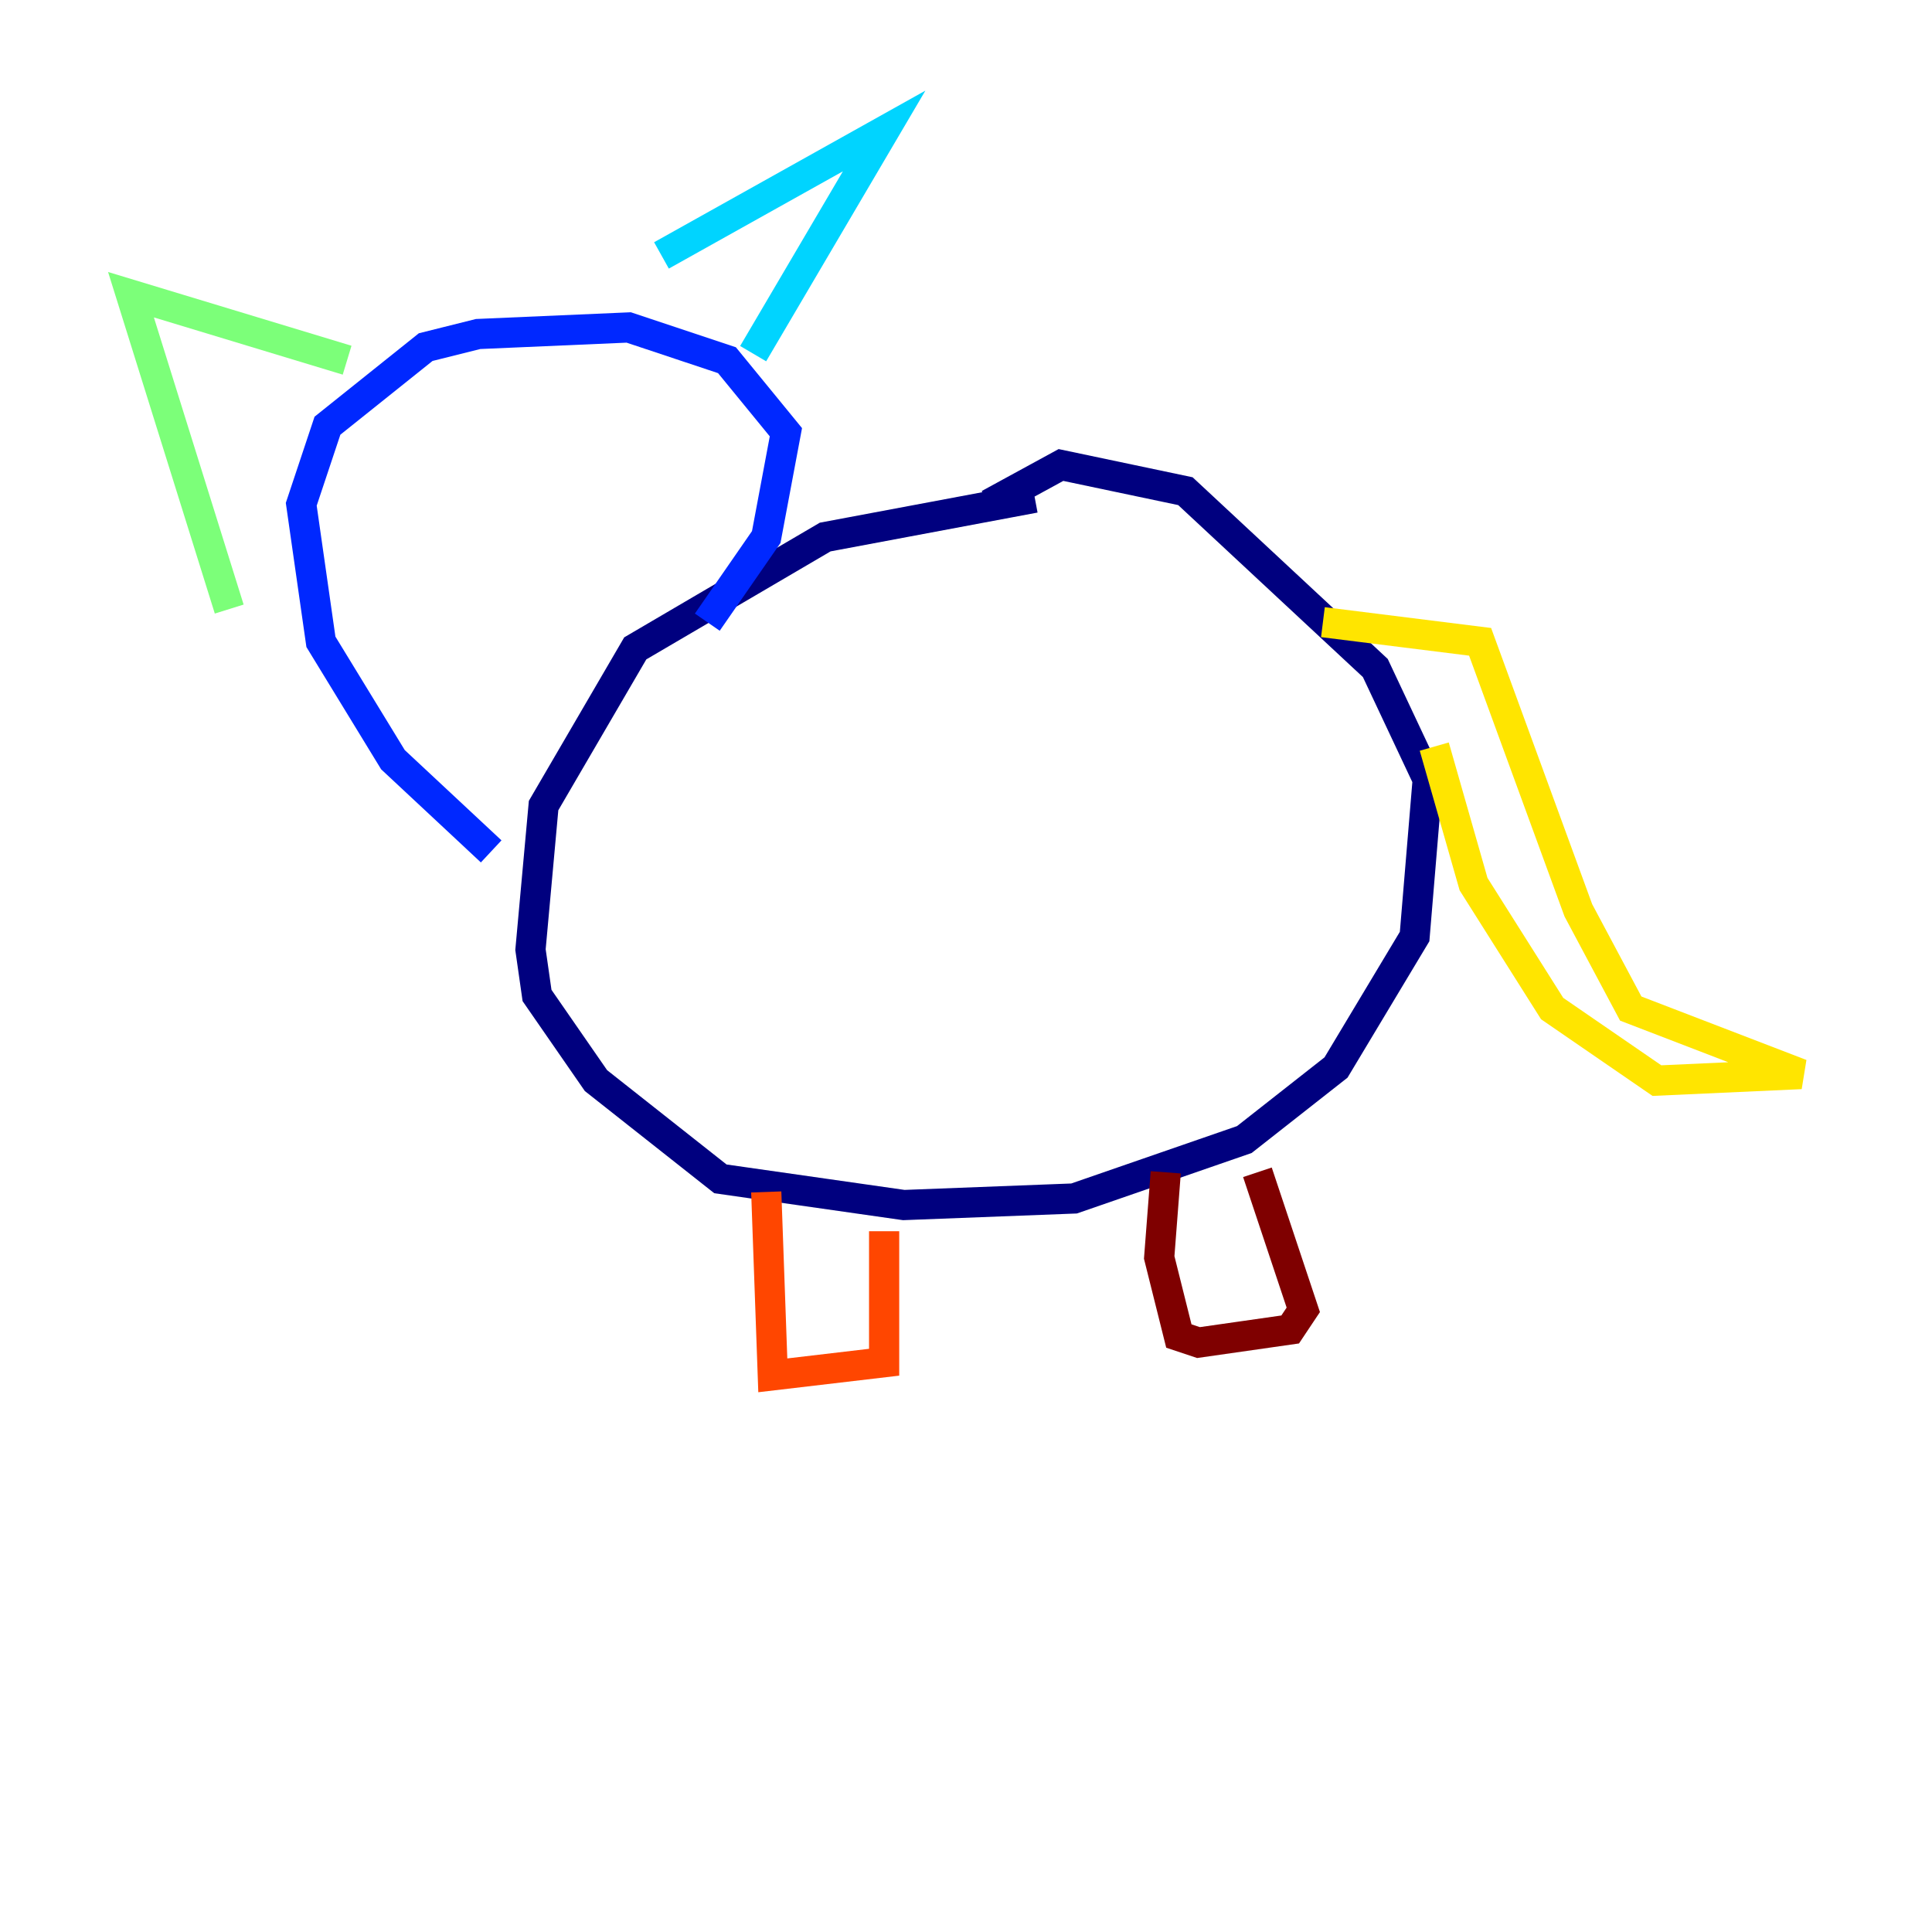 <?xml version="1.0" encoding="utf-8" ?>
<svg baseProfile="tiny" height="128" version="1.2" viewBox="0,0,128,128" width="128" xmlns="http://www.w3.org/2000/svg" xmlns:ev="http://www.w3.org/2001/xml-events" xmlns:xlink="http://www.w3.org/1999/xlink"><defs /><polyline fill="none" points="68.556,32.976 54.671,35.58 42.088,42.956 36.014,53.37 35.146,62.915 35.58,65.953 39.485,71.593 47.729,78.102 59.878,79.837 71.159,79.403 82.441,75.498 88.515,70.725 93.722,62.047 94.59,51.634 91.119,44.258 78.536,32.542 70.291,30.807 65.519,33.41" stroke="#00007f" stroke-width="2" /><polyline fill="none" points="32.542,56.407 26.034,50.332 21.261,42.522 19.959,33.41 21.695,28.203 28.203,22.997 31.675,22.129 41.654,21.695 48.163,23.864 52.068,28.637 50.766,35.58 46.861,41.22" stroke="#0028ff" stroke-width="2" /><polyline fill="none" points="43.824,16.922 58.576,8.678 49.898,23.43" stroke="#00d4ff" stroke-width="2" /><polyline fill="none" points="15.186,40.352 8.678,19.525 22.997,23.864" stroke="#7cff79" stroke-width="2" /><polyline fill="none" points="87.647,41.22 98.061,42.522 104.57,60.312 108.041,66.82 119.322,71.159 109.776,71.593 102.834,66.82 97.627,58.576 95.024,49.464" stroke="#ffe500" stroke-width="2" /><polyline fill="none" points="50.766,78.969 51.2,91.119 58.576,90.251 58.576,81.573" stroke="#ff4600" stroke-width="2" /><polyline fill="none" points="77.234,77.668 76.8,83.308 78.102,88.515 79.403,88.949 85.478,88.081 86.346,86.78 83.308,77.668" stroke="#7f0000" stroke-width="2" /></svg>